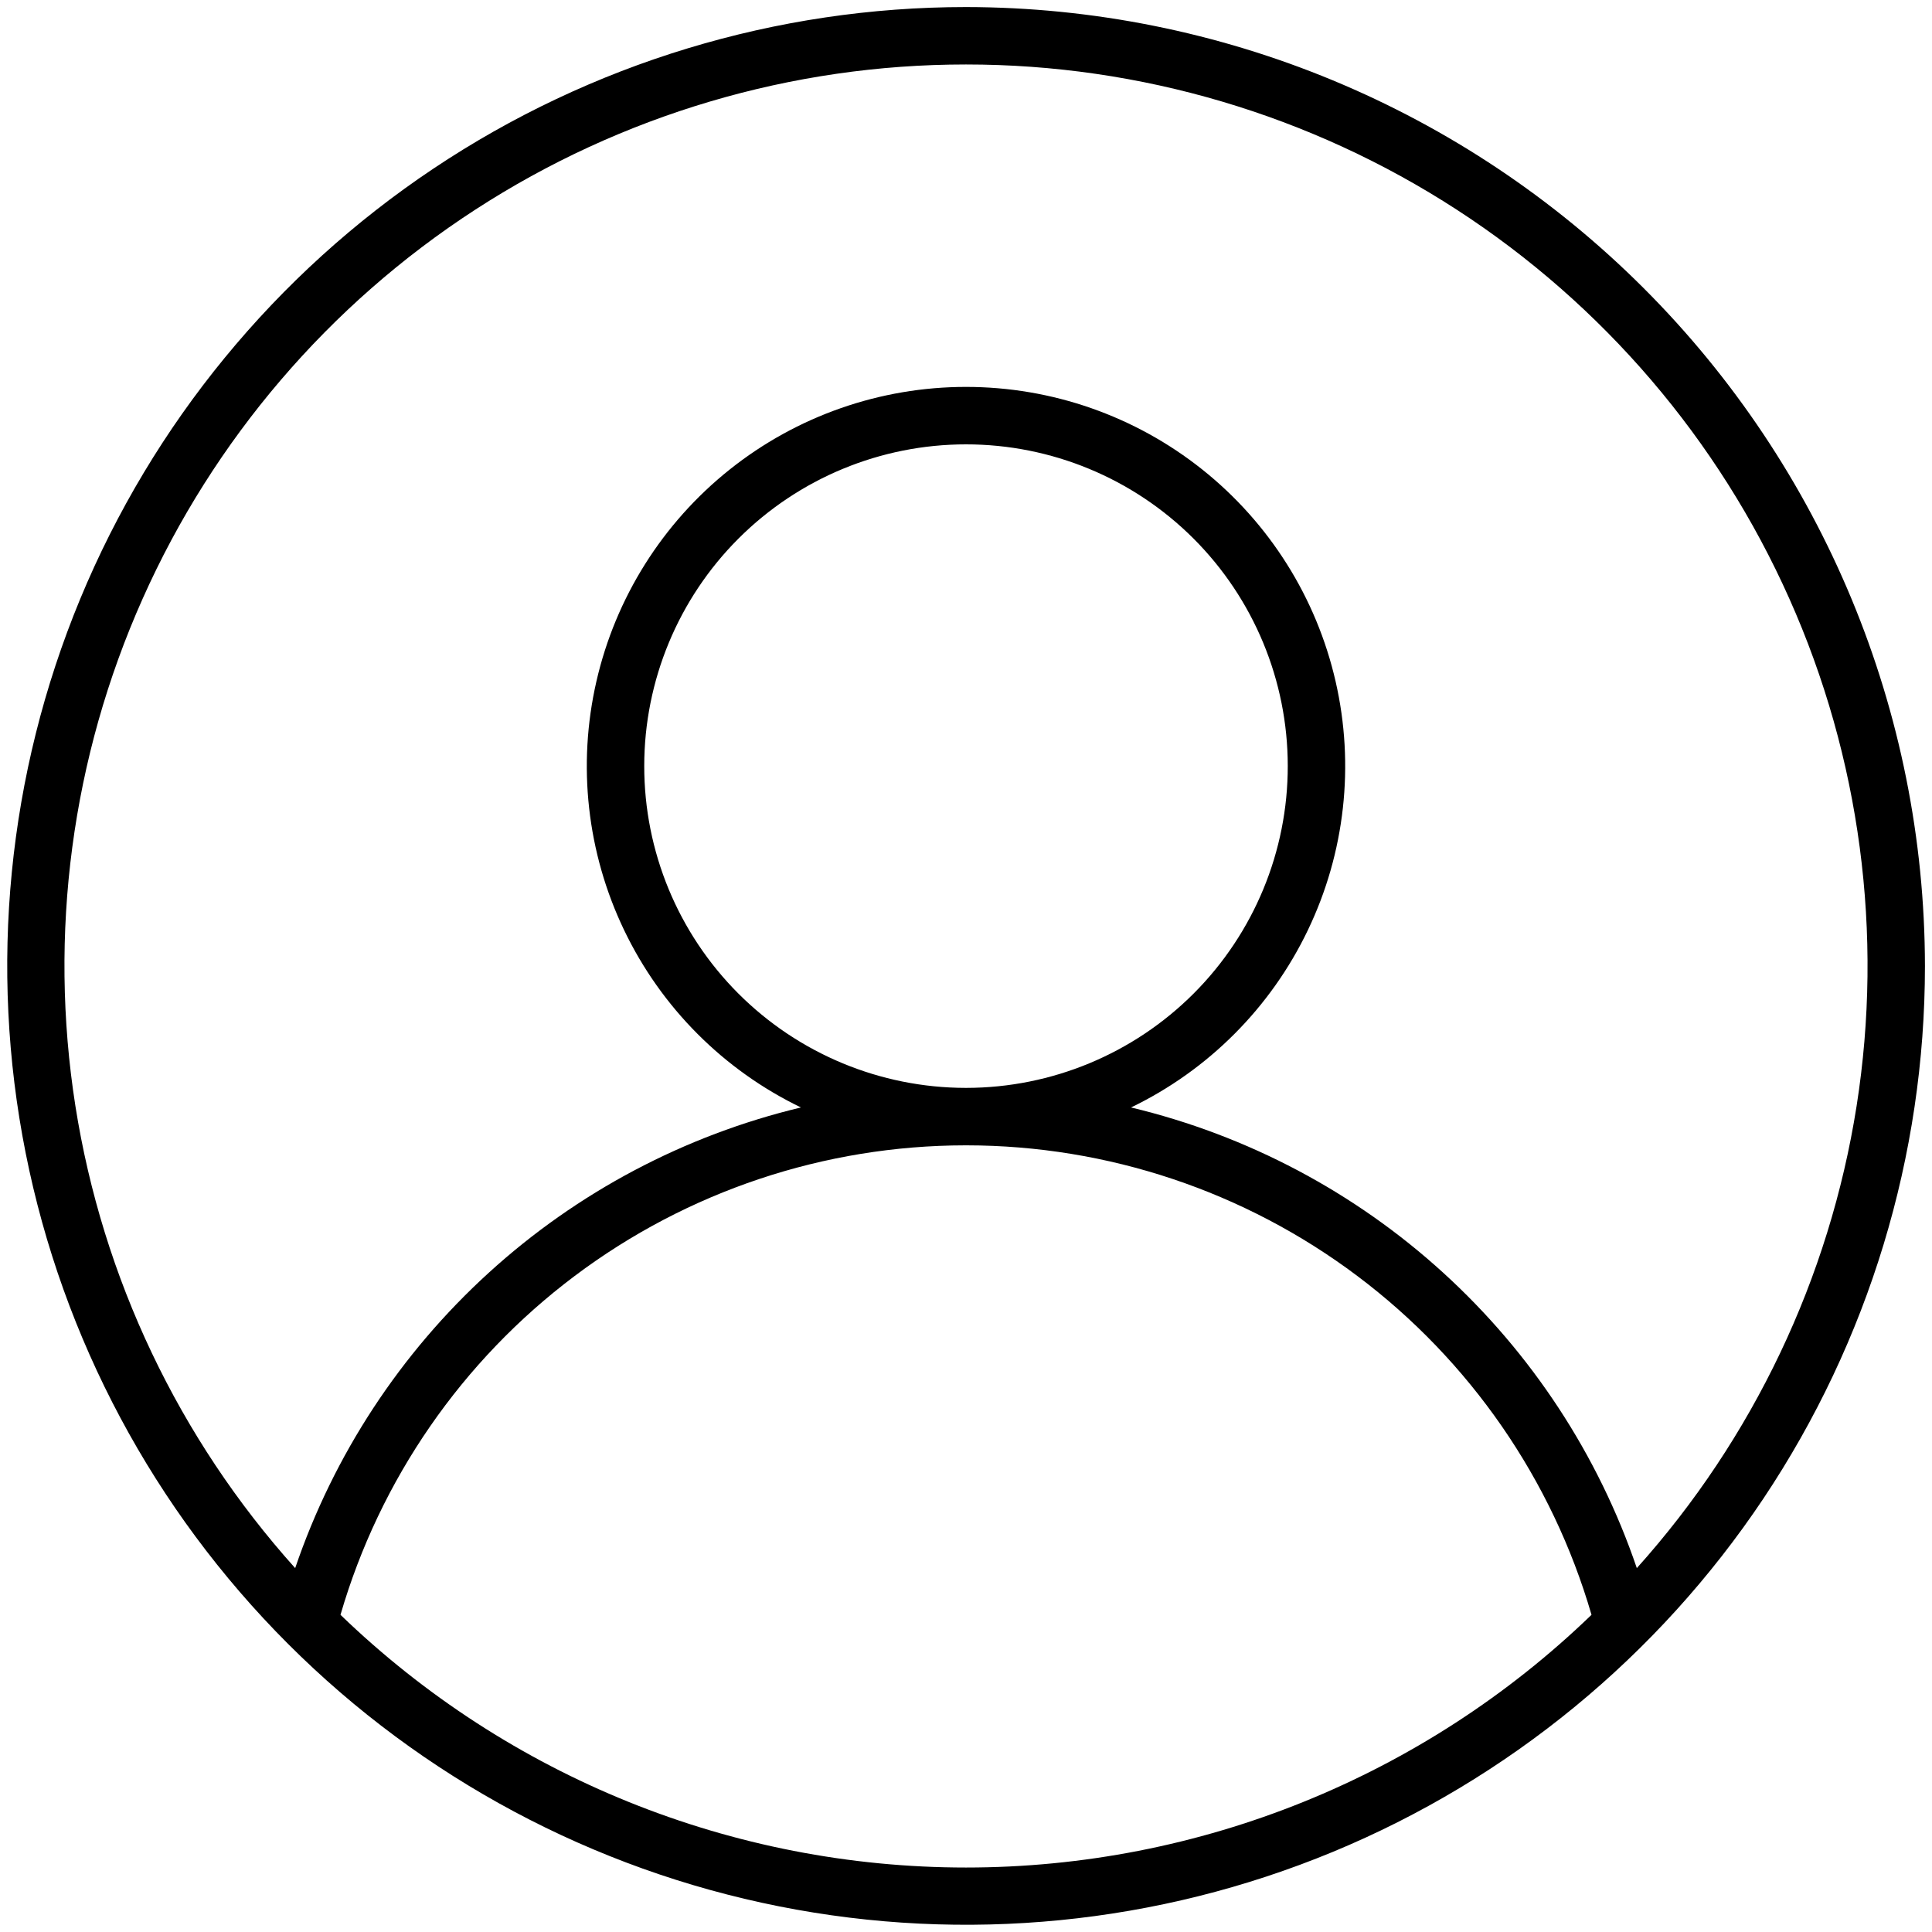 <svg width="46" height="46" viewBox="0 0 46 46" fill="none" xmlns="http://www.w3.org/2000/svg">
<path d="M23 0.168C18.485 0.168 14.071 1.508 10.317 4.016C6.563 6.525 3.637 10.091 1.909 14.262C0.182 18.434 -0.27 23.024 0.611 27.453C1.492 31.881 3.666 35.949 6.859 39.141C10.051 42.334 14.119 44.508 18.548 45.389C22.976 46.27 27.566 45.818 31.738 44.091C35.909 42.363 39.475 39.437 41.984 35.683C44.492 31.929 45.832 27.515 45.832 23C45.825 16.947 43.417 11.143 39.137 6.863C34.857 2.582 29.053 0.175 23 0.168ZM23 1.535C27.147 1.534 31.205 2.735 34.684 4.992C38.163 7.249 40.914 10.466 42.603 14.253C44.293 18.04 44.849 22.235 44.205 26.332C43.56 30.428 41.743 34.25 38.972 37.336C38.054 34.64 36.468 32.221 34.362 30.303C32.257 28.385 29.7 27.032 26.93 26.368C28.771 25.479 30.255 23.991 31.139 22.148C32.024 20.305 32.257 18.217 31.8 16.224C31.344 14.232 30.225 12.453 28.626 11.179C27.028 9.905 25.044 9.212 23 9.212C20.956 9.212 18.972 9.905 17.374 11.179C15.775 12.453 14.656 14.232 14.2 16.224C13.743 18.217 13.976 20.305 14.861 22.148C15.745 23.991 17.229 25.479 19.07 26.368C16.3 27.032 13.743 28.385 11.638 30.303C9.532 32.221 7.946 34.64 7.028 37.336C4.257 34.25 2.44 30.428 1.795 26.332C1.151 22.235 1.707 18.04 3.397 14.253C5.086 10.466 7.837 7.249 11.316 4.992C14.795 2.735 18.853 1.534 23 1.535ZM23 25.902H22.989C20.959 25.899 19.012 25.09 17.577 23.653C16.142 22.215 15.337 20.267 15.339 18.236C15.34 16.205 16.148 14.257 17.584 12.822C19.021 11.386 20.969 10.58 23 10.58C25.031 10.58 26.979 11.386 28.416 12.822C29.852 14.257 30.66 16.205 30.661 18.236C30.663 20.267 29.858 22.215 28.423 23.653C26.988 25.09 25.042 25.899 23.011 25.902H23ZM8.107 38.448C9.044 35.226 11.001 32.395 13.683 30.38C16.365 28.364 19.629 27.273 22.984 27.27H23.016C26.372 27.273 29.635 28.364 32.317 30.38C34.999 32.395 36.956 35.226 37.893 38.448C33.896 42.307 28.556 44.465 23 44.465C17.444 44.465 12.104 42.307 8.107 38.448Z" fill="black"/>
</svg>
